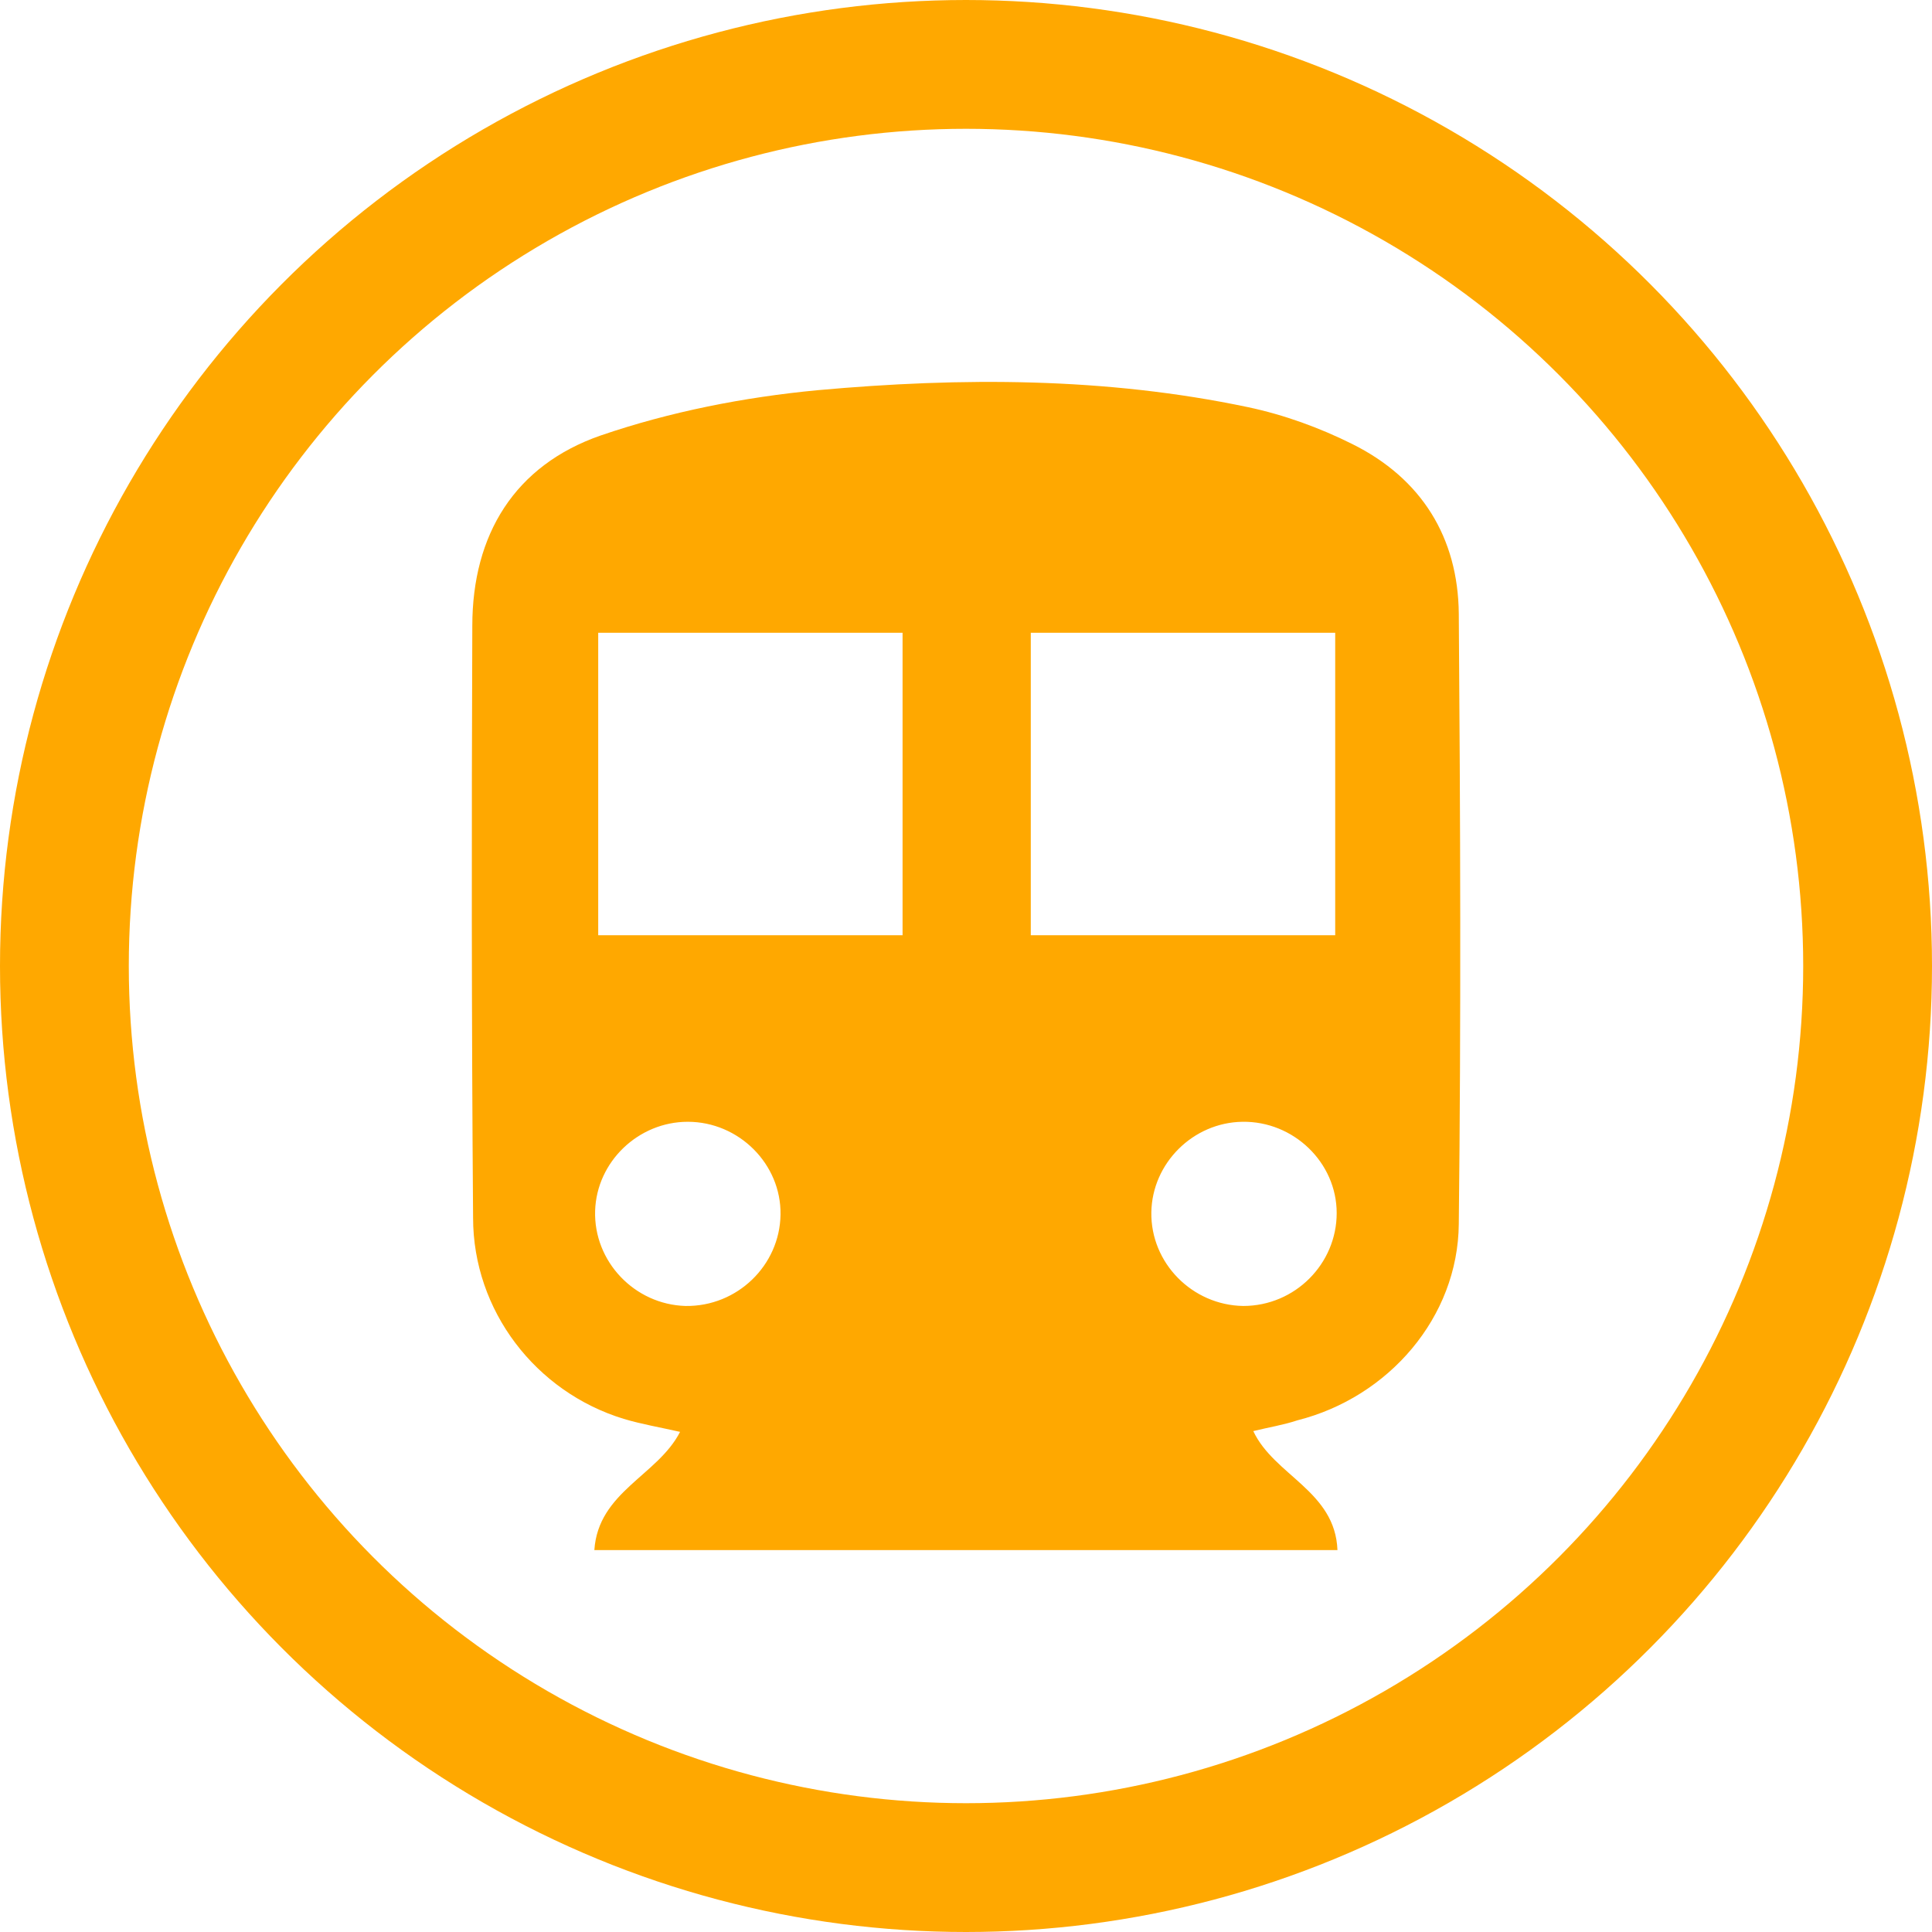 <svg width="30" height="30" viewBox="0 0 30 30" fill="none" xmlns="http://www.w3.org/2000/svg">
<path d="M19.461 22.222C19.785 22.913 20.733 23.152 20.768 24.07C16.906 24.07 13.091 24.07 9.229 24.07C9.289 23.164 10.213 22.913 10.56 22.234C10.248 22.163 9.961 22.115 9.685 22.032C8.317 21.614 7.346 20.351 7.346 18.909C7.322 15.833 7.322 12.782 7.334 9.719C7.334 8.3 7.993 7.227 9.325 6.763C10.404 6.393 11.556 6.167 12.695 6.059C14.927 5.857 17.17 5.857 19.377 6.322C19.941 6.441 20.493 6.643 20.996 6.894C22.076 7.43 22.64 8.348 22.652 9.528C22.676 12.687 22.688 15.845 22.652 19.004C22.64 20.458 21.56 21.698 20.145 22.055C19.929 22.127 19.701 22.163 19.461 22.222ZM14.015 9.826C12.408 9.826 10.836 9.826 9.289 9.826C9.289 11.423 9.289 12.973 9.289 14.522C10.884 14.522 12.432 14.522 14.015 14.522C14.015 12.949 14.015 11.411 14.015 9.826ZM20.733 9.826C19.125 9.826 17.554 9.826 16.006 9.826C16.006 11.423 16.006 12.973 16.006 14.522C17.602 14.522 19.149 14.522 20.733 14.522C20.733 12.949 20.733 11.411 20.733 9.826ZM12.12 18.861C12.132 18.074 11.472 17.419 10.68 17.419C9.913 17.419 9.265 18.038 9.241 18.801C9.217 19.588 9.853 20.256 10.644 20.279C11.448 20.291 12.108 19.648 12.12 18.861ZM20.756 18.837C20.756 18.05 20.085 17.407 19.293 17.419C18.525 17.43 17.89 18.062 17.878 18.825C17.866 19.612 18.513 20.267 19.305 20.279C20.109 20.279 20.756 19.624 20.756 18.837Z" fill="#FFA800"/>
<circle cx="15" cy="15" r="14" stroke="#FFA800" stroke-width="2"/>
</svg>